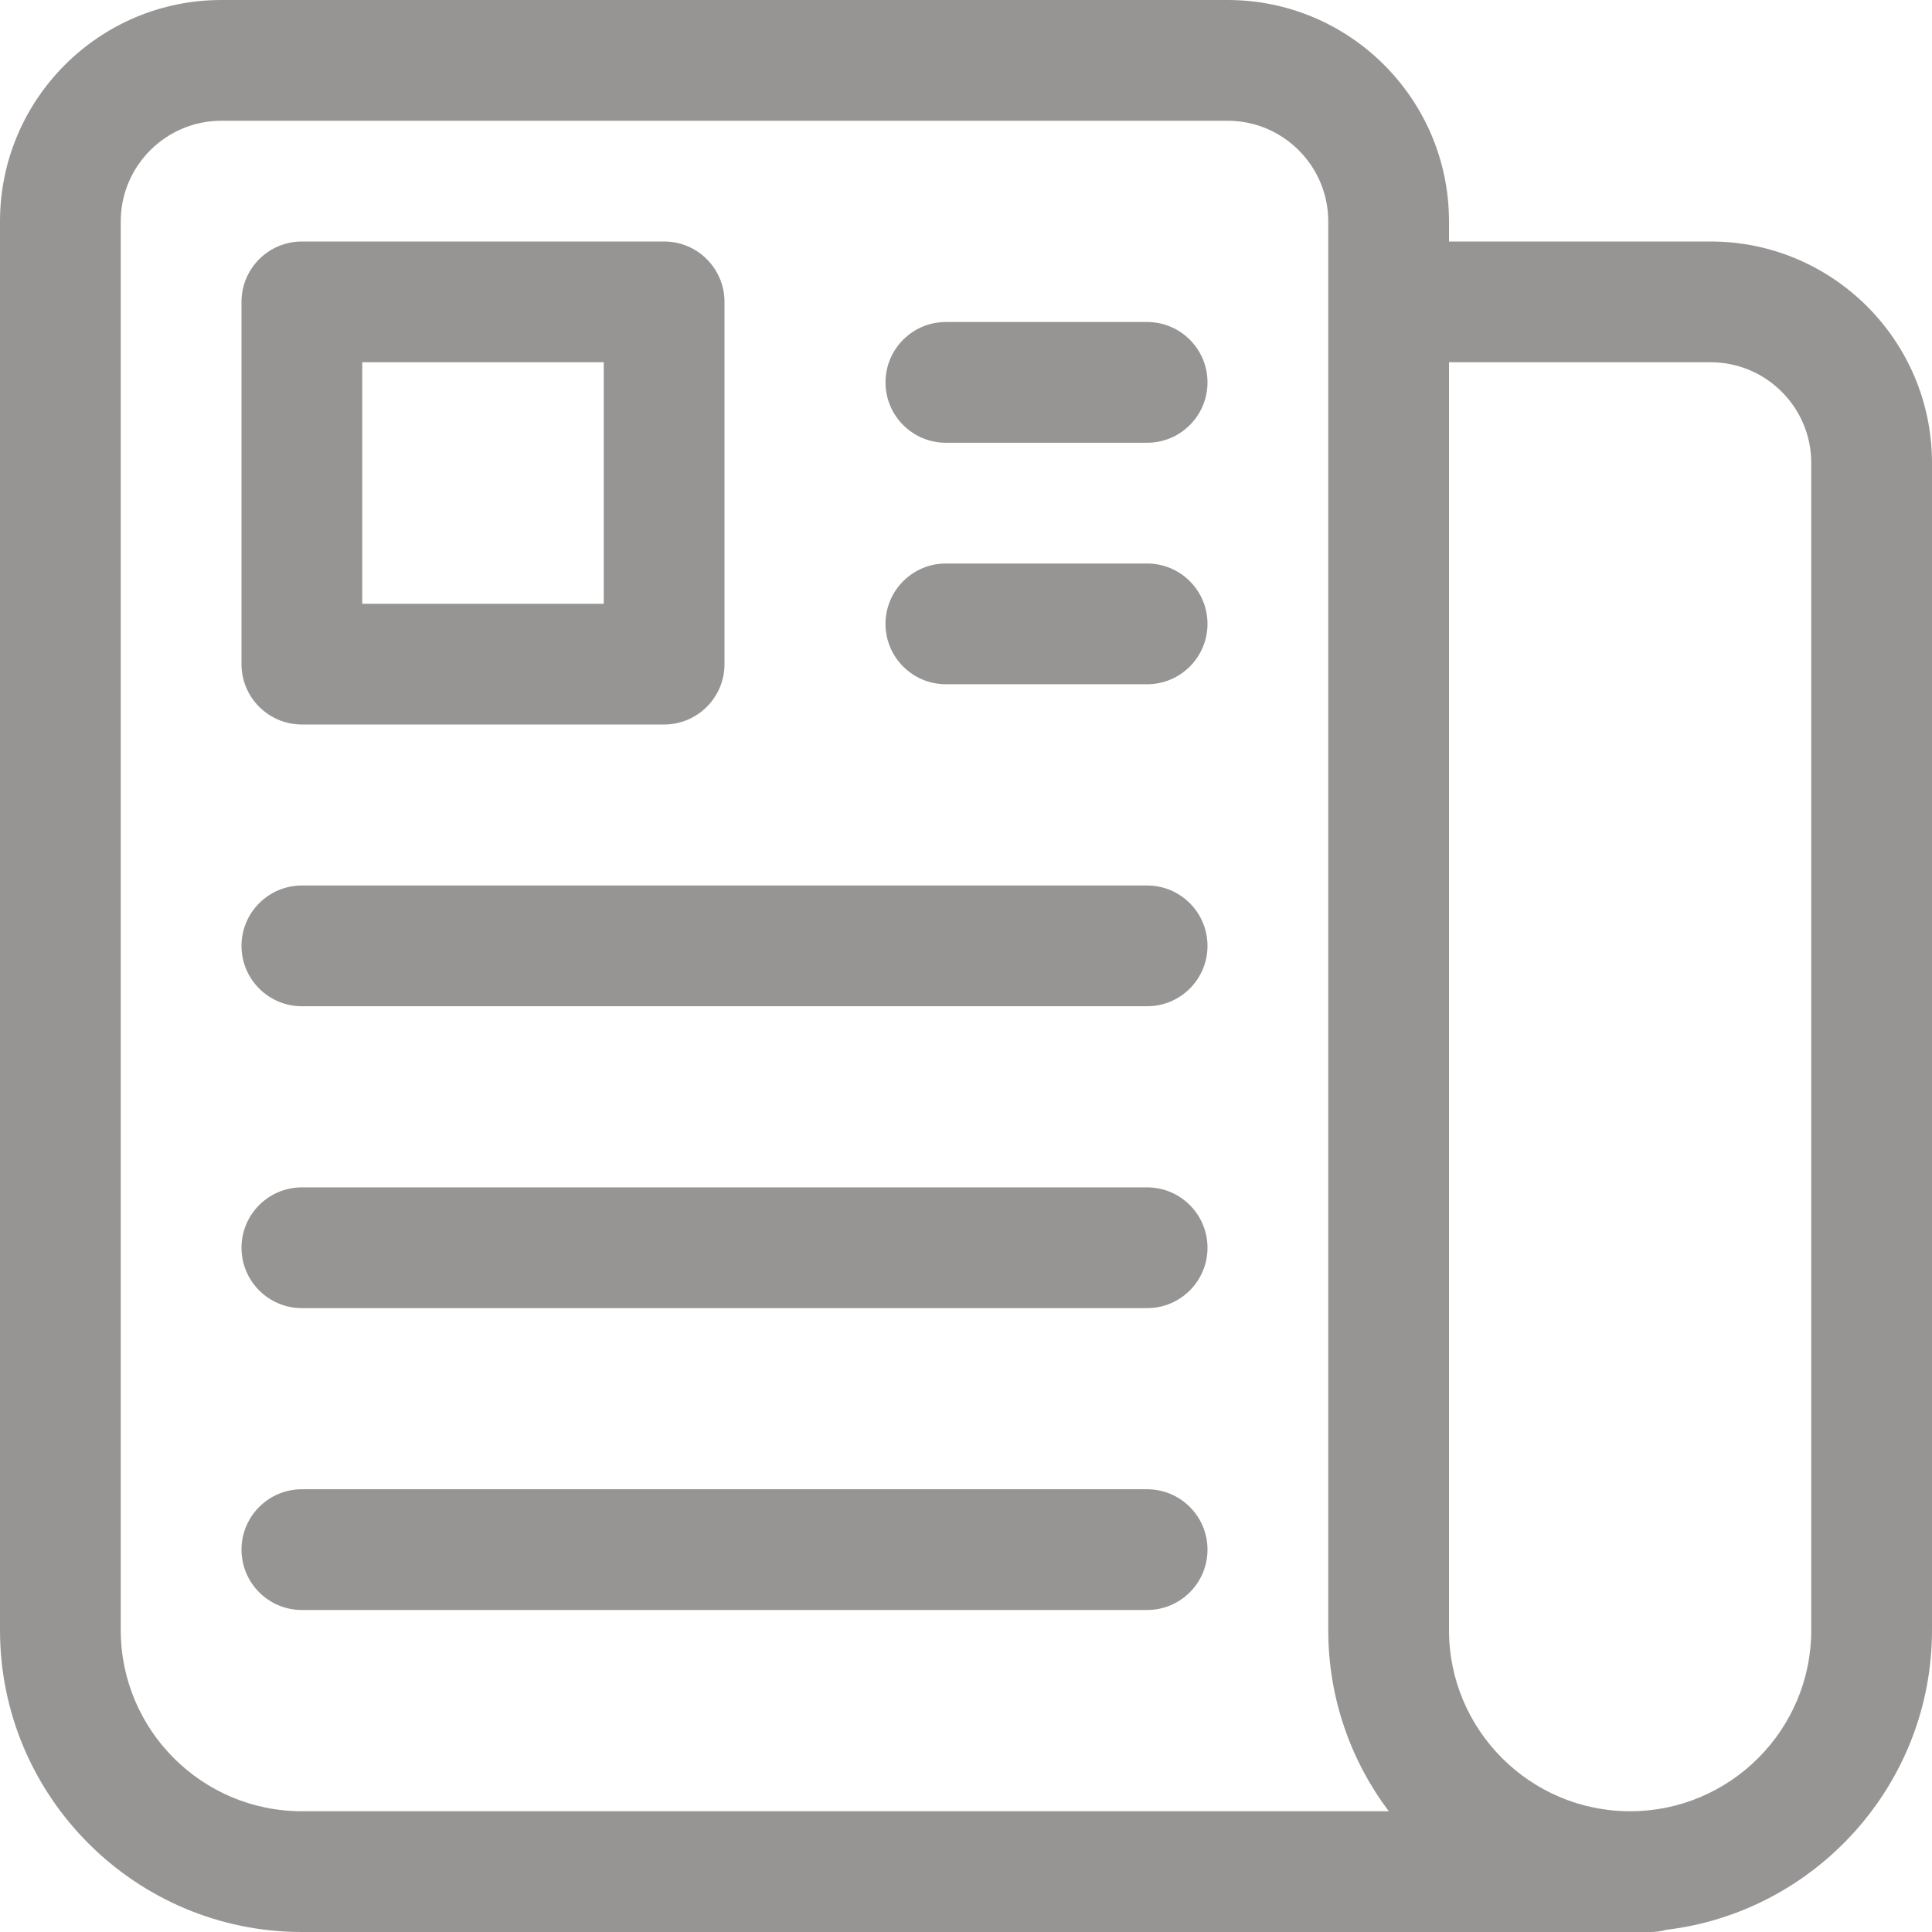 <svg width="24" height="24" viewBox="0 0 24 24" fill="none" xmlns="http://www.w3.org/2000/svg">
<path d="M20.5 24H3.75C1.682 24 0 22.318 0 20.25V2.75C0 1.233 1.233 0 2.75 0H15.25C16.767 0 18 1.233 18 2.75V3H21.25C22.767 3 24 4.233 24 5.75V20.25C24 22.166 22.556 23.75 20.699 23.973C20.636 23.991 20.569 24 20.5 24ZM18 4.5V20.25C18 21.491 19.009 22.5 20.25 22.5C21.491 22.5 22.5 21.491 22.5 20.25V5.75C22.5 5.061 21.939 4.5 21.25 4.5H18ZM2.75 1.5C2.061 1.5 1.5 2.061 1.5 2.75V20.25C1.5 21.491 2.509 22.5 3.75 22.5H17.252C16.78 21.873 16.5 21.093 16.5 20.25V2.75C16.5 2.061 15.939 1.5 15.25 1.5H2.75Z" fill="#979494"/>
<path d="M8.25 9H3.75C3.336 9 3 8.664 3 8.25V3.75C3 3.336 3.336 3 3.75 3H8.25C8.664 3 9 3.336 9 3.75V8.25C9 8.664 8.664 9 8.25 9ZM4.5 7.5H7.5V4.5H4.5V7.5Z" fill="#979494"/>
<path d="M14.25 5.5H11.75C11.336 5.5 11 5.164 11 4.75C11 4.336 11.336 4 11.75 4H14.25C14.664 4 15 4.336 15 4.75C15 5.164 14.664 5.5 14.25 5.5Z" fill="#979494"/>
<path d="M14.25 8.5H11.75C11.336 8.5 11 8.164 11 7.75C11 7.336 11.336 7 11.75 7H14.25C14.664 7 15 7.336 15 7.75C15 8.164 14.664 8.5 14.25 8.5Z" fill="#979494"/>
<path d="M14.25 12.5H3.75C3.336 12.5 3 12.164 3 11.75C3 11.336 3.336 11 3.75 11H14.25C14.664 11 15 11.336 15 11.75C15 12.164 14.664 12.5 14.25 12.5Z" fill="#979494"/>
<path d="M14.25 16.25H3.75C3.336 16.25 3 15.914 3 15.5C3 15.086 3.336 14.75 3.75 14.75H14.25C14.664 14.75 15 15.086 15 15.5C15 15.914 14.664 16.25 14.25 16.25Z" fill="#979494"/>
<path d="M14.25 20H3.75C3.336 20 3 19.664 3 19.25C3 18.836 3.336 18.5 3.75 18.5H14.25C14.664 18.5 15 18.836 15 19.25C15 19.664 14.664 20 14.25 20Z" fill="#979494"/>
</svg>
